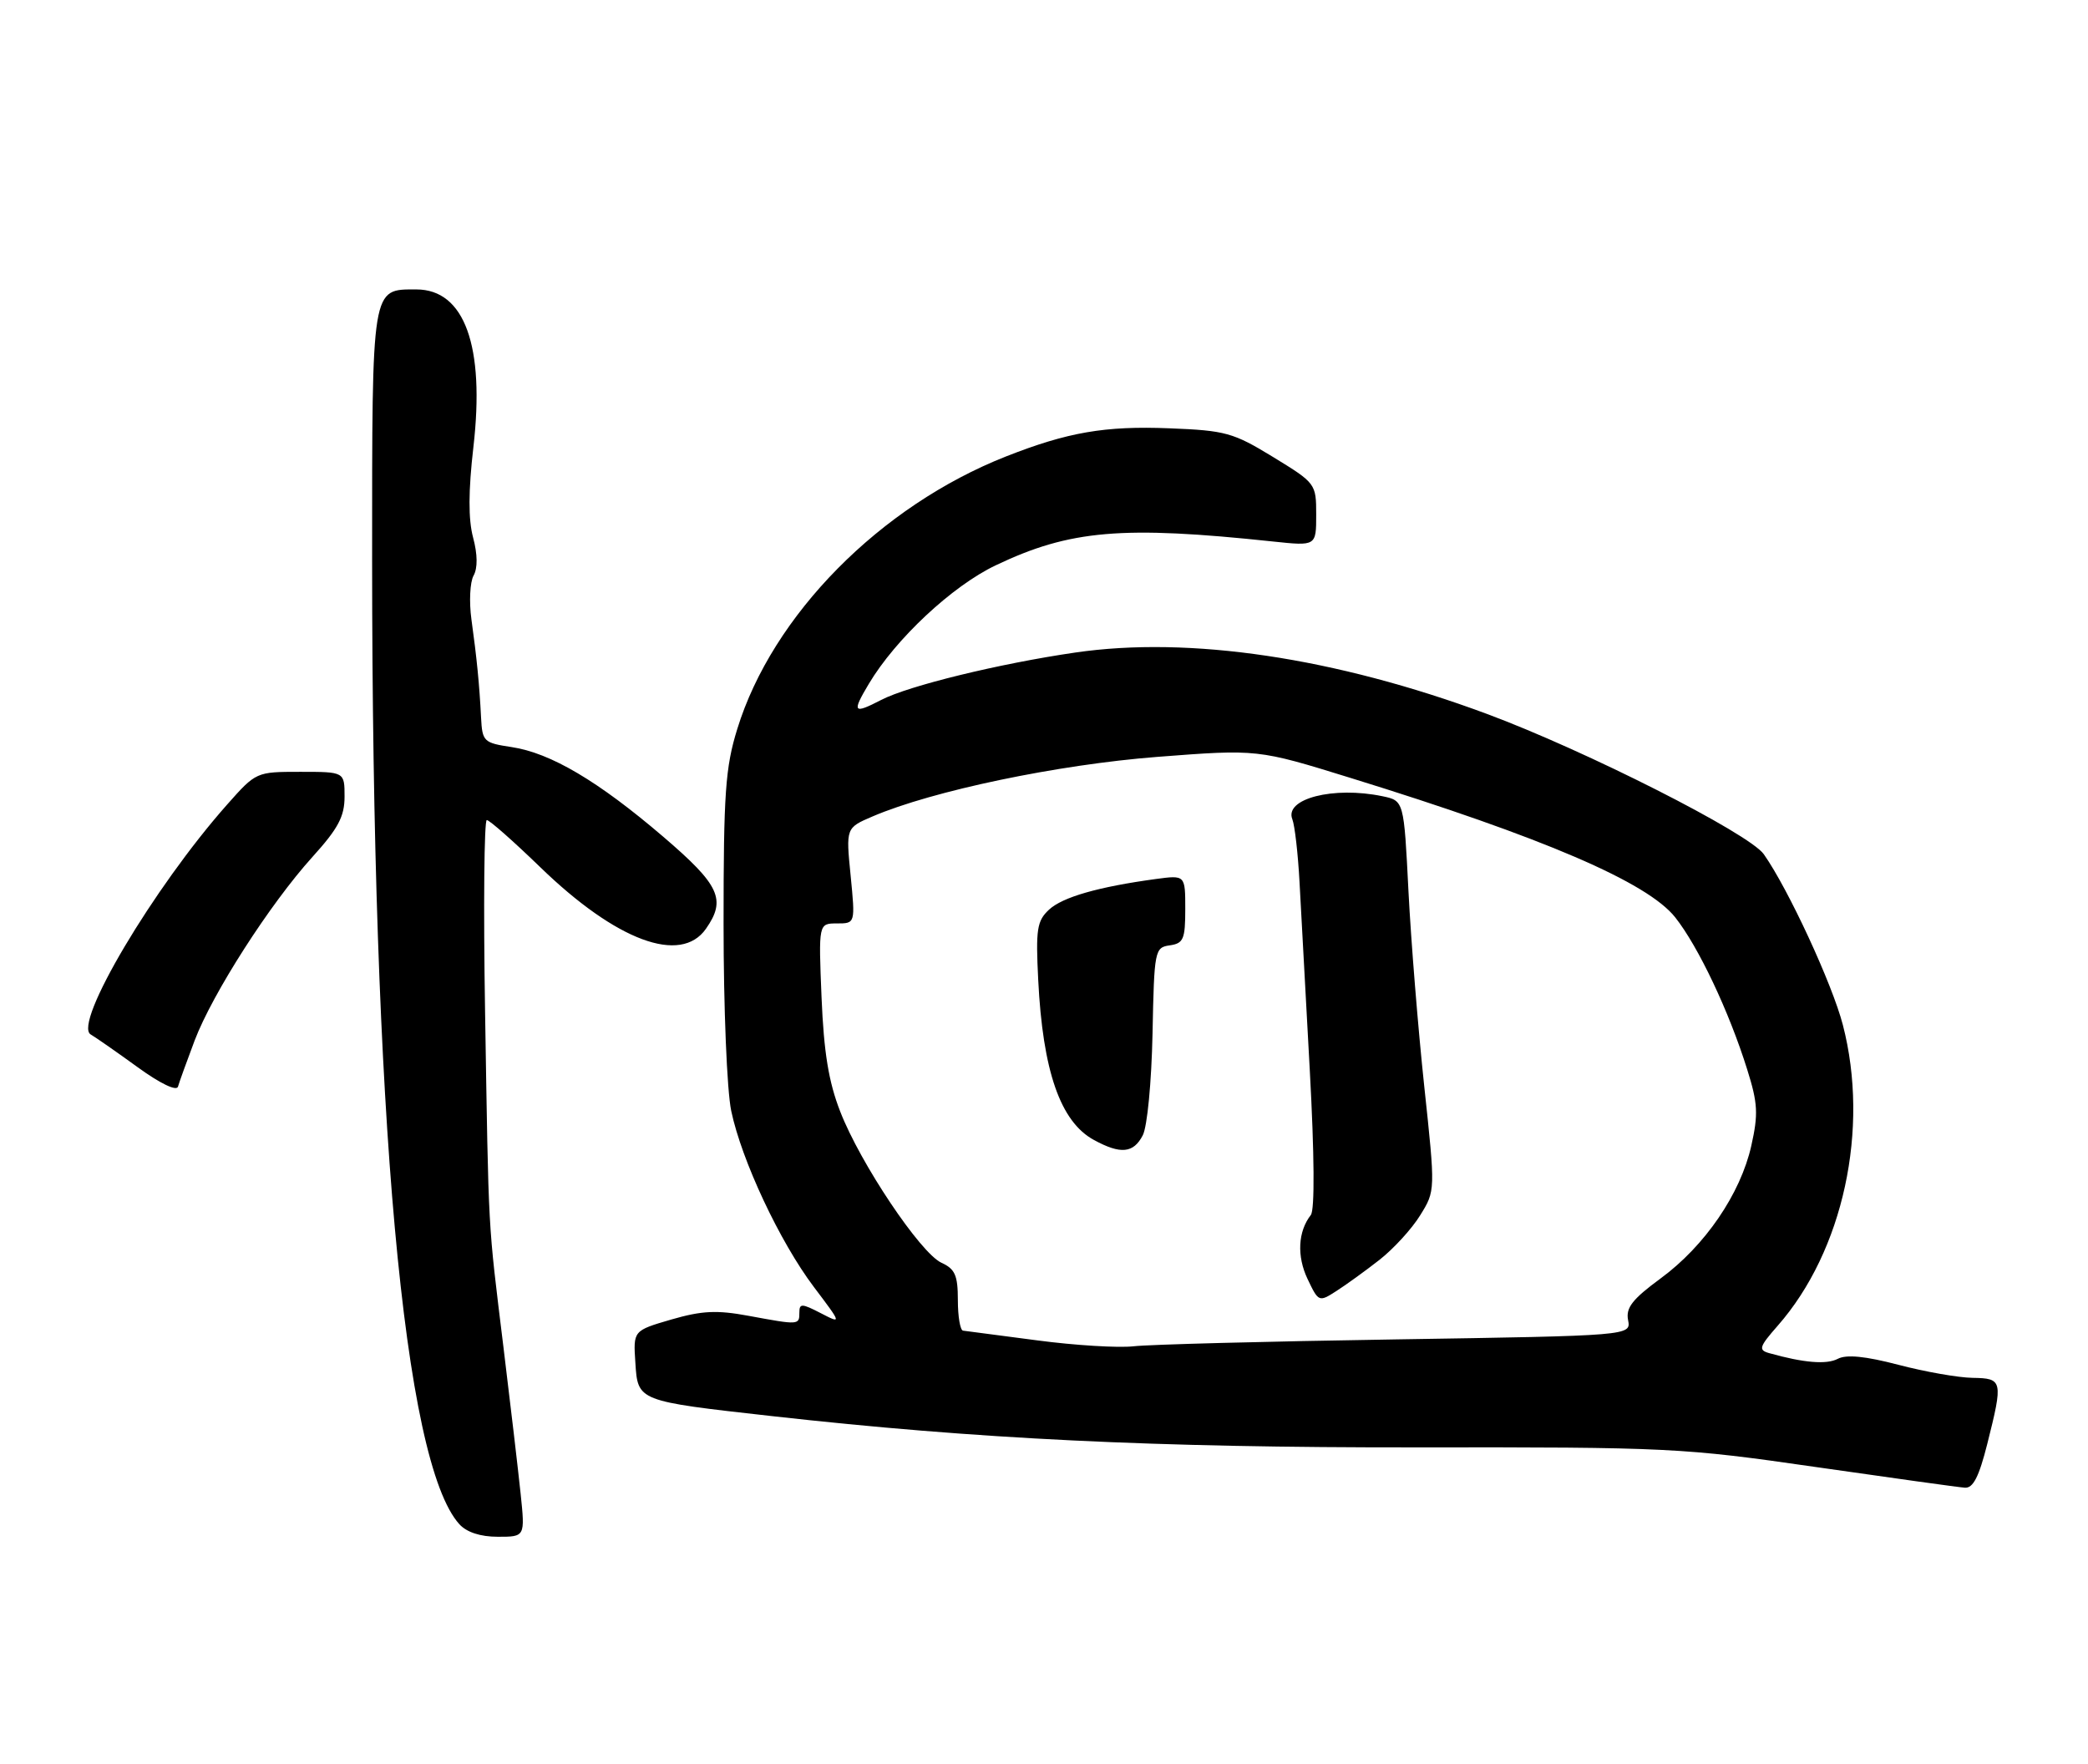 <?xml version="1.0" encoding="UTF-8" standalone="no"?>
<!DOCTYPE svg PUBLIC "-//W3C//DTD SVG 1.1//EN" "http://www.w3.org/Graphics/SVG/1.1/DTD/svg11.dtd" >
<svg xmlns="http://www.w3.org/2000/svg" xmlns:xlink="http://www.w3.org/1999/xlink" version="1.1" viewBox="0 0 303 256">
 <g >
 <path fill="currentColor"
d=" M 75.55 216.75 C 75.19 213.31 74.07 203.75 73.06 195.50 C 70.77 176.75 70.93 179.68 70.39 146.75 C 70.14 131.49 70.26 119.00 70.64 119.00 C 71.03 119.00 74.53 122.09 78.42 125.86 C 89.45 136.54 98.78 140.00 102.44 134.78 C 105.42 130.53 104.45 128.44 96.25 121.42 C 86.82 113.35 79.90 109.26 74.25 108.41 C 70.19 107.80 69.99 107.61 69.81 104.14 C 69.57 99.33 69.19 95.49 68.41 89.87 C 68.06 87.32 68.20 84.47 68.72 83.53 C 69.33 82.44 69.31 80.45 68.65 77.99 C 67.95 75.36 67.96 71.25 68.70 64.85 C 70.38 50.20 67.41 42.00 60.42 42.00 C 53.88 42.00 54.00 41.26 54.00 81.32 C 54.01 162.01 58.55 212.22 66.66 221.18 C 67.73 222.35 69.71 223.00 72.25 223.00 C 76.20 223.00 76.20 223.00 75.55 216.75 Z  M 288.38 209.54 C 290.70 200.31 290.63 200.01 286.25 199.94 C 284.19 199.91 279.35 199.06 275.50 198.05 C 270.68 196.79 267.94 196.52 266.69 197.18 C 265.06 198.04 261.73 197.76 256.72 196.35 C 255.14 195.90 255.29 195.43 257.97 192.38 C 267.49 181.54 271.33 163.80 267.43 148.74 C 265.89 142.78 259.48 128.95 255.95 123.95 C 253.81 120.93 230.05 108.89 215.73 103.58 C 193.74 95.42 172.61 92.27 156.04 94.69 C 145.03 96.29 131.84 99.51 127.87 101.57 C 123.81 103.67 123.60 103.39 126.07 99.25 C 129.96 92.72 138.17 85.04 144.50 82.03 C 155.26 76.90 162.85 76.25 184.75 78.58 C 191.00 79.24 191.00 79.24 191.00 74.69 C 191.00 70.19 190.94 70.11 184.75 66.32 C 178.96 62.78 177.85 62.47 169.68 62.15 C 160.35 61.78 154.95 62.71 146.00 66.23 C 127.71 73.44 112.08 89.27 106.99 105.78 C 105.26 111.36 105.00 115.09 105.00 134.06 C 105.00 146.25 105.49 158.24 106.11 161.20 C 107.62 168.40 113.18 180.23 118.11 186.76 C 122.17 192.14 122.17 192.14 119.08 190.54 C 116.35 189.13 116.00 189.12 116.00 190.47 C 116.00 192.29 115.95 192.29 108.64 190.94 C 104.00 190.08 101.87 190.19 97.40 191.48 C 91.89 193.09 91.89 193.09 92.20 197.73 C 92.56 203.34 92.46 203.30 112.00 205.49 C 141.75 208.82 167.52 210.07 205.50 210.03 C 242.21 209.99 244.18 210.09 263.50 212.88 C 274.50 214.46 284.23 215.82 285.13 215.88 C 286.33 215.97 287.18 214.30 288.38 209.54 Z  M 28.24 151.00 C 30.84 144.15 39.18 131.16 45.34 124.35 C 49.07 120.23 50.00 118.49 50.00 115.60 C 50.00 112.00 50.00 112.00 43.58 112.00 C 37.19 112.00 37.16 112.01 32.96 116.75 C 22.29 128.78 10.55 148.57 13.16 150.11 C 13.90 150.54 16.98 152.69 20.00 154.88 C 23.27 157.25 25.63 158.38 25.83 157.68 C 26.01 157.03 27.10 154.03 28.24 151.00 Z  M 150.50 194.50 C 145.00 193.78 140.16 193.15 139.75 193.09 C 139.34 193.04 139.00 191.05 139.00 188.66 C 139.00 185.06 138.59 184.14 136.62 183.24 C 133.58 181.85 124.85 168.83 121.93 161.30 C 120.25 157.00 119.55 152.72 119.22 144.75 C 118.78 134.00 118.78 134.00 121.45 134.00 C 124.12 134.00 124.12 134.00 123.44 127.06 C 122.75 120.13 122.75 120.13 126.63 118.47 C 135.32 114.75 153.50 110.95 167.95 109.83 C 182.50 108.71 182.50 108.71 196.00 112.89 C 223.98 121.54 239.06 128.02 243.10 133.12 C 246.46 137.37 250.91 146.76 253.55 155.21 C 255.09 160.11 255.17 161.66 254.14 166.26 C 252.58 173.23 247.41 180.80 240.97 185.52 C 236.89 188.52 235.91 189.77 236.26 191.56 C 236.69 193.82 236.69 193.82 202.59 194.36 C 183.84 194.65 166.70 195.10 164.50 195.36 C 162.30 195.61 156.00 195.23 150.50 194.50 Z  M 200.19 182.81 C 202.22 181.22 204.88 178.32 206.09 176.35 C 208.30 172.79 208.30 172.79 206.68 157.64 C 205.79 149.31 204.76 136.58 204.39 129.34 C 203.73 116.19 203.73 116.19 200.61 115.54 C 193.51 114.06 186.34 115.90 187.54 118.89 C 187.89 119.78 188.36 123.88 188.58 128.00 C 188.81 132.12 189.47 144.41 190.07 155.31 C 190.74 167.56 190.80 175.57 190.22 176.31 C 188.35 178.70 188.17 182.29 189.75 185.60 C 191.34 188.94 191.40 188.97 193.93 187.34 C 195.34 186.44 198.16 184.40 200.19 182.81 Z  M 165.83 164.75 C 166.49 163.48 167.10 157.05 167.25 150.00 C 167.49 137.89 167.57 137.49 169.75 137.18 C 171.74 136.90 172.00 136.28 172.00 131.92 C 172.00 126.98 172.00 126.98 167.75 127.55 C 159.37 128.69 154.19 130.18 152.23 132.00 C 150.48 133.63 150.29 134.84 150.66 142.18 C 151.32 155.43 153.88 162.79 158.76 165.43 C 162.62 167.53 164.48 167.35 165.83 164.75 Z "/>
</g>
</svg>